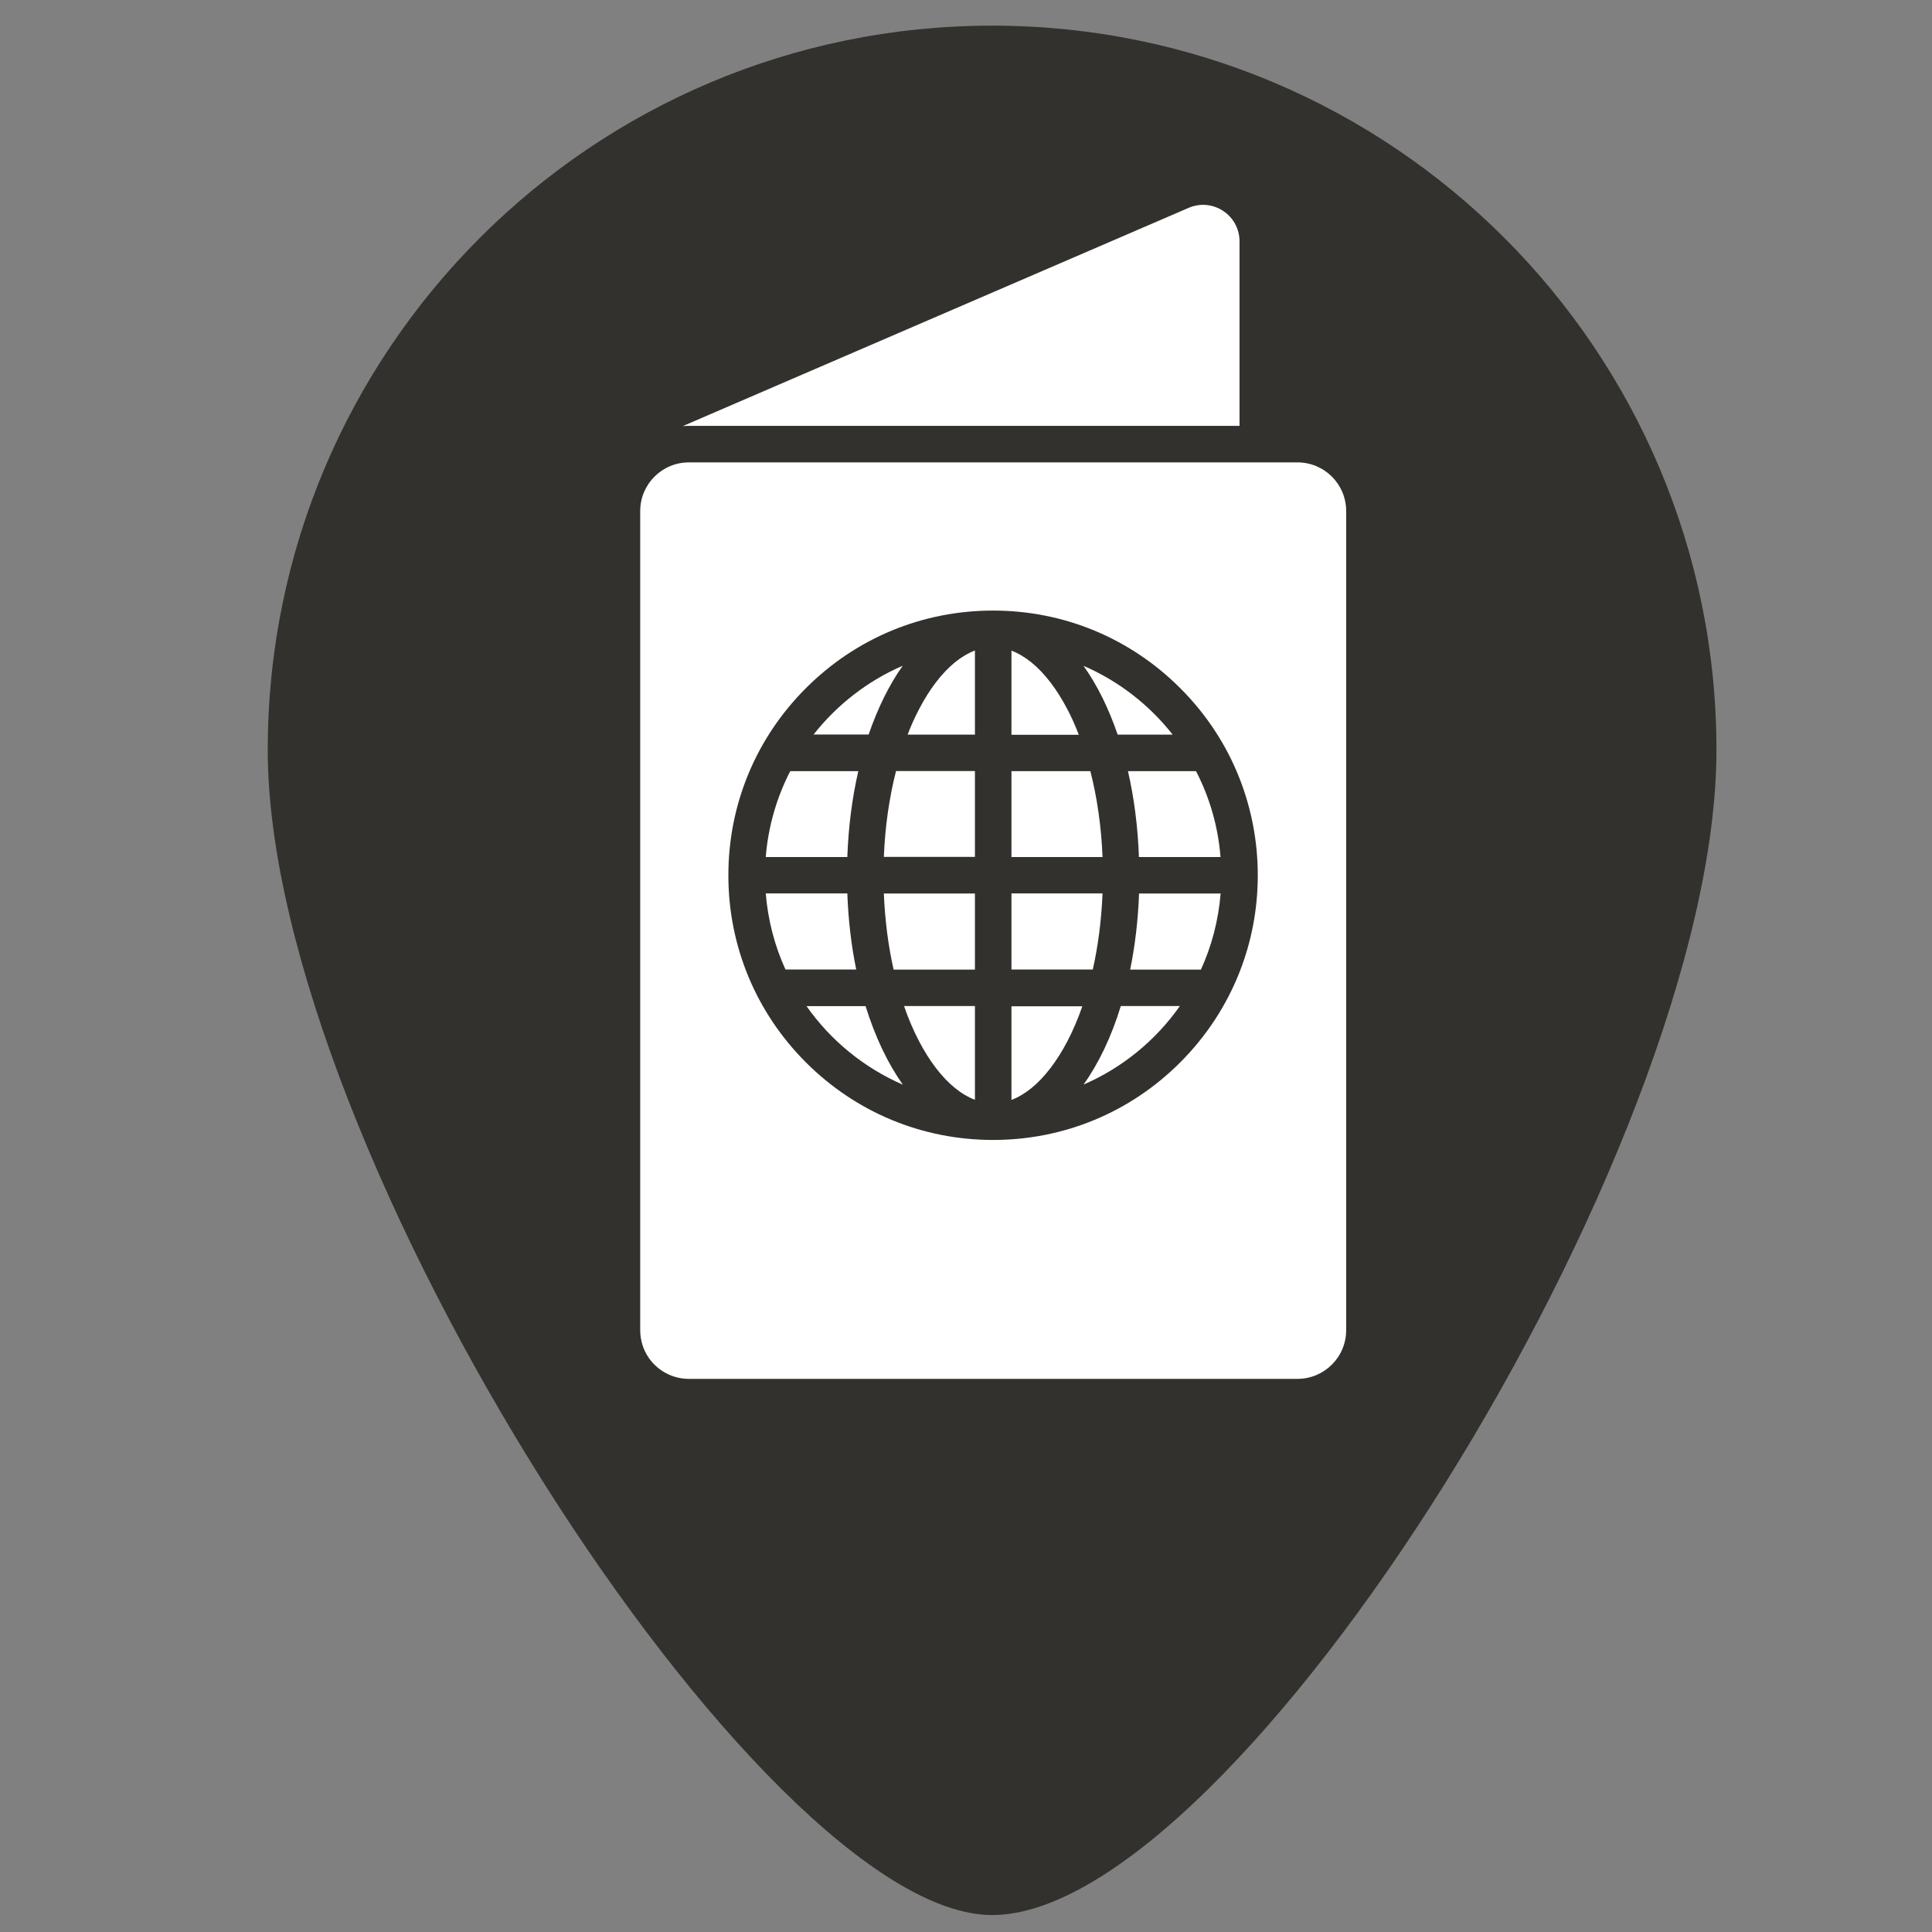 <?xml version="1.0" encoding="utf-8"?>
<!-- Generator: Adobe Illustrator 16.0.0, SVG Export Plug-In . SVG Version: 6.00 Build 0)  -->
<!DOCTYPE svg PUBLIC "-//W3C//DTD SVG 1.1//EN" "http://www.w3.org/Graphics/SVG/1.1/DTD/svg11.dtd">
<svg version="1.1" xmlns="http://www.w3.org/2000/svg" xmlns:xlink="http://www.w3.org/1999/xlink" x="0px" y="0px" width="256px"
	 height="256px" viewBox="0 0 256 256" enable-background="new 0 0 256 256" xml:space="preserve">
<rect x="0" y="0" width="256" height="256" fill="#808080" stroke="none"/>
<g id="Layer_6" display="none">
	<rect x="-14" y="-10" display="inline" fill="#B3B3B3" width="281" height="275"/>
</g>
<g id="Layer_1" display="none">
	<g display="inline">
		<path fill="#33312D" d="M225.525,99.208c0,53.011-63.713,154.375-95.981,154.375c-30.527,0-95.981-101.364-95.981-154.375
			c0-53.01,42.972-95.981,95.979-95.981C182.551,3.227,225.525,46.198,225.525,99.208z"/>
		<path fill="#33312D" d="M225.525,99.208c0,53.011-63.713,154.375-95.981,154.375c-30.527,0-95.981-101.364-95.981-154.375
			c0-53.01,42.972-95.981,95.979-95.981C182.551,3.227,225.525,46.198,225.525,99.208z"/>
		<g>
			<circle fill="#FFFFFF" cx="168.783" cy="106.804" r="13.9"/>
			<path fill="#FFFFFF" d="M146.057,150.423l4.207-4.713c0.812-0.787,1.453-0.472,1.414,0.653l-1.276,35.77
				c-0.041,1.126,0.858,1.867,1.984,1.867h32.795c1.126,0,2.014-0.724,1.975-1.852l-0.338-9.364
				c-0.041-1.127-0.732-1.356-1.534-0.565l-1.979,1.967c-0.803,0.791-2.107,0.79-2.899-0.014l-20.034-20.391
				c-0.791-0.804-0.779-2.104,0.028-2.895l13.918-13.67c0.802-0.79,2.108-0.781,2.898,0.026l7.206,7.339
				c0.792,0.804,1.438,1.426,1.438,1.383c-0.003-0.044,0.409,0.368,0.91,0.917c0.501,0.548,0.9,1.007,0.888,1.017
				c-0.018,0.016-0.043,0.039-0.063,0.057c-0.017,0.017-0.757,0.671-1.603,1.417l-8.369,7.393c-0.844,0.746-0.905,2.034-0.139,2.858
				l5.577,6.01c0.767,0.826,2.085,0.893,2.931,0.144l8.315-7.346c0.847-0.746,2.227-1.969,3.071-2.719l1.61-1.424
				c0.84-0.749,2.085-2.103,2.758-3.001c0,0,0.746-0.999,0.829-2.643c0.086-1.647-0.559-2.712-0.559-2.712
				c-0.575-0.966-1.673-2.438-2.436-3.272l-13.038-14.226c-0.759-0.833-1.402-1.341-1.428-1.32
				c-0.022,0.023-0.966-1.114-2.092-1.114h-28.589c-1.125,0-2.135,1.153-2.237,1.148c-0.104-0.004-0.903,0.559-1.716,1.343
				l-4.48,4.388V145"/>
			<path fill="#FFFFFF" d="M138.669,153.949c-1.228-0.195-1.991-0.771-1.991-0.771c-0.92-0.652-2.303-1.976-3.076-2.797l-1.47-1.556
				c-0.772-0.822-2.048-2.149-2.84-2.95l-14.873-15.151c-0.792-0.804-0.778-2.109,0.027-2.898l1.516-1.493l-26.48-27.737
				c-0.586-0.612-0.563-1.587,0.052-2.173s1.586-0.564,2.172,0.051l26.453,27.709l2.136-2.096c0.806-0.79,2.11-0.773,2.899,0.03
				l14.921,15.209c0.79,0.804,1.481,1.522,1.497,1.543c0.021,0.018,0.043,0.071,0.055,0.085c0.014,0.018,0.632-0.555,1.44-1.339
				l4.894-4.735v-75.95c0-4.105-3.791-7.929-8.608-7.929H67.618C62.801,49,59,52.823,59,56.929v89.21
				c0,4.105,3.801,7.861,8.618,7.861h69.773C137.829,154,138.25,154.012,138.669,153.949"/>
		</g>
	</g>
</g>
<g id="Layer_2" display="none">
	<g display="inline">
		<path fill="#33312D" d="M225.663,99.532c0,53.01-63.713,154.375-95.981,154.375c-30.527,0-95.981-101.364-95.981-154.375
			c0-53.01,42.972-95.981,95.98-95.981C182.688,3.55,225.663,46.522,225.663,99.532z"/>
		<g>
			<g>
				<path fill="#FFFFFF" stroke="#000000" stroke-width="4.135" stroke-miterlimit="10" d="M130.588,171.262
					c-1.854,0-3.71-0.709-5.127-2.126l-51.256-51.258c-14.128-14.135-14.128-37.135,0-51.272
					c6.843-6.843,15.938-10.612,25.624-10.612c9.683,0,18.787,3.772,25.64,10.62l5.119,5.116l5.124-5.123
					c6.845-6.841,15.943-10.612,25.625-10.612c9.687,0,18.79,3.771,25.643,10.621c14.132,14.137,14.123,37.137,0,51.264
					l-51.263,51.256C134.3,170.553,132.446,171.262,130.588,171.262L130.588,171.262z M99.829,70.505
					c-5.811,0-11.265,2.259-15.367,6.361c-8.473,8.477-8.473,22.273,0,30.754l46.126,46.128l46.132-46.128
					c8.472-8.473,8.472-22.268,0-30.748c-8.22-8.211-22.546-8.211-30.746-0.007l-10.248,10.251
					c-2.834,2.834-7.427,2.828-10.257,0.003l-10.26-10.245C111.099,72.767,105.636,70.505,99.829,70.505L99.829,70.505z"/>
			</g>
			<g>
				<path fill="#FFFFFF" stroke="#000000" stroke-width="4.135" stroke-miterlimit="10" d="M130.597,128.498L130.597,128.498
					c-1.925,0-3.771-0.767-5.128-2.126l-14.496-14.504c-2.834-2.834-2.834-7.423,0-10.258c2.835-2.832,7.426-2.832,10.257,0
					l9.367,9.372l23.86-23.867c2.835-2.834,7.426-2.834,10.26,0c2.835,2.83,2.835,7.426,0,10.258l-28.991,28.999
					C134.365,127.734,132.523,128.498,130.597,128.498L130.597,128.498z"/>
			</g>
		</g>
	</g>
</g>
<g id="Layer_3" display="none">
	<g display="inline">
		<path fill="#33312D" d="M200.305,137.587l-38.068,28.771c-2.684,2.289-6.191,3.642-9.29,3.642H93.381
			c-6.628,0-9.585-4.733-9.585-9.568c0-4.804,4.761-9.432,9.585-9.432h34.603c0.468,2,1.825,5.606,3.391,7.221
			c4.559,4.617,12.964,4.195,17.59-0.295l16.994-16.542l-2.709-3.032l-16.961,16.553c-3.424,3.302-8.898,3.224-12.246-0.168
			c-0.979-1.043-1.707-2.305-2.066-3.649c-0.419-1.429-0.447-2.921-0.154-4.342c0.406-1.623,1.236-3.058,2.418-4.188l31.049-30.145
			c0,0,2.556-2.63,5.451-4.319c3.139-1.83,7.682-2.093,7.682-2.093h47.526c0.158-2,0.267-4.347,0.267-6.638
			c0-53.01-42.975-95.896-95.982-95.896c-53.008,0-95.98,43.015-95.98,96.023c0,53.011,65.454,153.566,95.98,153.566
			c31.686,0,73.438-81.435,88.157-115.546L200.305,137.587z"/>
		<path fill="#FFFFFF" d="M74.786,68.688v28.403c0,4.954,3.663,8.982,8.165,8.982h3.01v7.611c0,1.067,0.6,2.042,1.552,2.522
			c0.402,0.203,0.842,0.304,1.274,0.304c0.593,0,1.181-0.188,1.678-0.553l13.405-9.885h21.605c4.502,0,8.164-4.029,8.164-8.982
			V85.717h4.828l13.428,9.914c0.496,0.366,1.086,0.552,1.679,0.552c0.437,0,0.874-0.101,1.274-0.303
			c0.951-0.48,1.551-1.457,1.551-2.523v-7.64h2.492c4.503,0,8.164-4.03,8.164-8.982V48.331c0-4.952-3.661-8.98-8.164-8.98H116.37
			c-4.504,0-8.167,4.028-8.167,8.98v11.375H82.951C78.449,59.707,74.786,63.735,74.786,68.688z M139.395,80.065h-5.759V68.688
			c0-4.95-3.663-8.981-8.167-8.981h-11.618V48.331c0-1.806,1.152-3.329,2.516-3.329h42.52c1.362,0,2.515,1.523,2.515,3.329v28.4
			c0,1.806-1.152,3.332-2.515,3.332h-5.314c-1.562,0-2.826,1.266-2.826,2.826v4.867l-9.673-7.141
			c-0.486-0.358-1.074-0.552-1.68-0.552V80.065z M80.437,68.688c0-1.804,1.152-3.329,2.515-3.329h42.521
			c1.361,0,2.513,1.524,2.513,3.329v28.402c0,1.804-1.151,3.33-2.513,3.33h-22.532c-0.604,0-1.192,0.194-1.679,0.552l-9.648,7.117
			v-4.843c0-1.559-1.266-2.826-2.826-2.826h-5.836c-1.363,0-2.515-1.526-2.515-3.33V68.688z"/>
	</g>
</g>
<g id="Layer_4" display="none">
	<g display="inline">
		<path fill="#33312D" d="M227,99.72c0,53.01-63.713,154.374-95.98,154.374c-30.528,0-95.982-101.364-95.982-154.374
			s42.972-95.981,95.98-95.981C184.025,3.738,227,46.71,227,99.72z"/>
		<path fill="#FFFFFF" d="M109.034,146.681l-1.461-5.563h58.897c2.312,0,4.337-1.55,4.943-3.781l12.296-45.255
			c0.42-1.538,0.098-3.185-0.873-4.456c-0.969-1.264-2.475-2.01-4.07-2.01H92.983l-3.167-12.043
			c-0.591-2.25-2.627-3.819-4.955-3.819H70.903c-2.83,0-5.123,2.293-5.123,5.123c0,2.829,2.293,5.122,5.123,5.122h10.008
			l17.966,68.35c-3.557,2.3-5.918,6.296-5.918,10.848c0,7.134,5.783,12.919,12.918,12.919c6.879,0,12.487-5.383,12.882-12.162
			h27.933c0.035,7.103,5.803,12.854,12.914,12.854c7.135,0,12.919-5.783,12.919-12.919c0-7.138-5.783-12.919-12.919-12.919
			c-2.993,0-5.74,1.027-7.931,2.736H114.62C113.062,148.269,111.154,147.214,109.034,146.681z M142.494,117.467l-2.988,13.402
			h-10.401l-3.38-13.402H142.494z M123.659,109.27l-3.38-13.408h27.03l-2.988,13.408H123.659z M120.651,130.869h-15.256
			l-3.643-13.402h15.519L120.651,130.869z M147.904,130.869l2.987-13.402h15.304l-3.644,13.402H147.904z M168.422,109.27h-15.701
			l2.986-13.408h16.355L168.422,109.27z M111.824,95.861l3.381,13.408H99.524l-3.643-13.408H111.824z"/>
	</g>
</g>
<g id="Layer_5">
	<g>
		<path fill="#33312D" d="M227.439,99.381c0,53.01-63.713,154.374-95.981,154.374c-30.528,0-95.981-101.364-95.981-154.374
			c0-53.011,42.972-95.982,95.979-95.982C184.465,3.398,227.439,46.37,227.439,99.381z"/>
		<g>
			<g>
				<defs>
					<rect id="SVGID_1_" x="84.832" y="27.144" width="93.559" height="155.689"/>
				</defs>
				<clipPath id="SVGID_2_">
					<use xlink:href="#SVGID_1_"  overflow="visible"/>
				</clipPath>
				<path clip-path="url(#SVGID_2_)" fill="#FFFFFF" d="M164.242,56.426V31.983c0-3.484-3.567-5.824-6.76-4.433L90.478,56.458
					c0.258-0.014,0.532-0.032,0.791-0.032H164.242z M164.242,56.426"/>
			</g>
			<path fill="#FFFFFF" d="M178.375,176.254V67.722c0-3.569-2.889-6.454-6.454-6.454H91.284c-3.565,0-6.453,2.885-6.453,6.454
				v108.532c0,1.338,0.403,2.579,1.097,3.615c1.161,1.71,3.13,2.838,5.355,2.838h80.637
				C175.486,182.707,178.375,179.817,178.375,176.254L178.375,176.254z M164.242,128.819c-1.742,4.421-4.389,8.487-7.858,11.955
				c-6.631,6.632-15.423,10.275-24.798,10.275c-9.373,0-18.167-3.644-24.797-10.275c-6.629-6.63-10.277-15.423-10.277-24.797
				c0-9.373,3.647-18.166,10.277-24.796c6.63-6.63,15.424-10.278,24.797-10.278c9.375,0,18.167,3.648,24.798,10.278
				c3.47,3.468,6.116,7.514,7.858,11.951c1.582,4.034,2.42,8.374,2.42,12.845C166.662,120.449,165.838,124.769,164.242,128.819
				L164.242,128.819z M164.242,128.819"/>
			<path fill="#FFFFFF" d="M146.092,118.381h-12.068v10.084h10.777C145.51,125.319,145.945,121.915,146.092,118.381L146.092,118.381
				z M146.092,118.381"/>
			<path fill="#FFFFFF" d="M112.275,118.381h-10.81c0.292,3.565,1.193,6.971,2.613,10.084h9.374
				C112.807,125.319,112.403,121.929,112.275,118.381L112.275,118.381z M112.275,118.381"/>
			<path fill="#FFFFFF" d="M155.384,97.342c-3.097-3.936-7.147-7.099-11.81-9.114c1.791,2.517,3.324,5.6,4.52,9.114H155.384z
				 M155.384,97.342"/>
			<path fill="#FFFFFF" d="M149.462,102.183c0.808,3.518,1.308,7.34,1.454,11.376h10.809c-0.323-4.066-1.451-7.908-3.243-11.376
				H149.462z M149.462,102.183"/>
			<path fill="#FFFFFF" d="M134.023,145.745c0.888-0.341,1.773-0.856,2.646-1.563c1.743-1.423,3.388-3.569,4.774-6.229
				c0.744-1.438,1.404-2.969,1.97-4.616h-9.39V145.745z M134.023,145.745"/>
			<path fill="#FFFFFF" d="M121.763,137.935c1.387,2.664,3.032,4.824,4.775,6.229c0.872,0.71,1.758,1.226,2.646,1.565v-12.422
				h-9.391C120.358,134.968,121.019,136.502,121.763,137.935L121.763,137.935z M121.763,137.935"/>
			<path fill="#FFFFFF" d="M118.406,128.48h10.777v-10.083h-12.069C117.261,121.915,117.696,125.319,118.406,128.48L118.406,128.48z
				 M118.406,128.48"/>
			<path fill="#FFFFFF" d="M106.871,133.32c3.194,4.55,7.614,8.164,12.761,10.408c-2-2.824-3.68-6.357-4.938-10.408H106.871z
				 M106.871,133.32"/>
			<path fill="#FFFFFF" d="M117.115,113.541h12.069v-11.372h-10.456C117.825,105.7,117.276,109.541,117.115,113.541L117.115,113.541
				z M117.115,113.541"/>
			<path fill="#FFFFFF" d="M143.574,143.711c5.147-2.227,9.567-5.854,12.762-10.404h-7.824
				C147.269,137.371,145.592,140.889,143.574,143.711L143.574,143.711z M143.574,143.711"/>
			<path fill="#FFFFFF" d="M149.753,128.48h9.374c1.42-3.112,2.324-6.518,2.613-10.083h-10.809
				C150.802,121.929,150.399,125.319,149.753,128.48L149.753,128.48z M149.753,128.48"/>
			<path fill="#FFFFFF" d="M121.763,94.004c-0.55,1.048-1.05,2.164-1.501,3.338h8.922V86.195c-0.888,0.339-1.774,0.855-2.646,1.564
				C124.795,89.18,123.149,91.324,121.763,94.004L121.763,94.004z M121.763,94.004"/>
			<path fill="#FFFFFF" d="M113.728,102.183h-9.02c-1.774,3.453-2.919,7.31-3.242,11.376h10.81
				C112.419,109.522,112.92,105.7,113.728,102.183L113.728,102.183z M113.728,102.183"/>
			<path fill="#FFFFFF" d="M141.443,94.004c-1.387-2.662-3.031-4.824-4.774-6.229c-0.872-0.707-1.758-1.223-2.646-1.563v11.147
				h8.922C142.494,96.168,141.993,95.052,141.443,94.004L141.443,94.004z M141.443,94.004"/>
			<path fill="#FFFFFF" d="M144.479,102.183h-10.455v11.376h12.068C145.931,109.541,145.381,105.7,144.479,102.183L144.479,102.183z
				 M144.479,102.183"/>
			<path fill="#FFFFFF" d="M119.616,88.213c-4.664,2.015-8.712,5.178-11.811,9.113h7.293
				C116.308,93.827,117.825,90.729,119.616,88.213L119.616,88.213z M119.616,88.213"/>
		</g>
	</g>
</g>
</svg>
